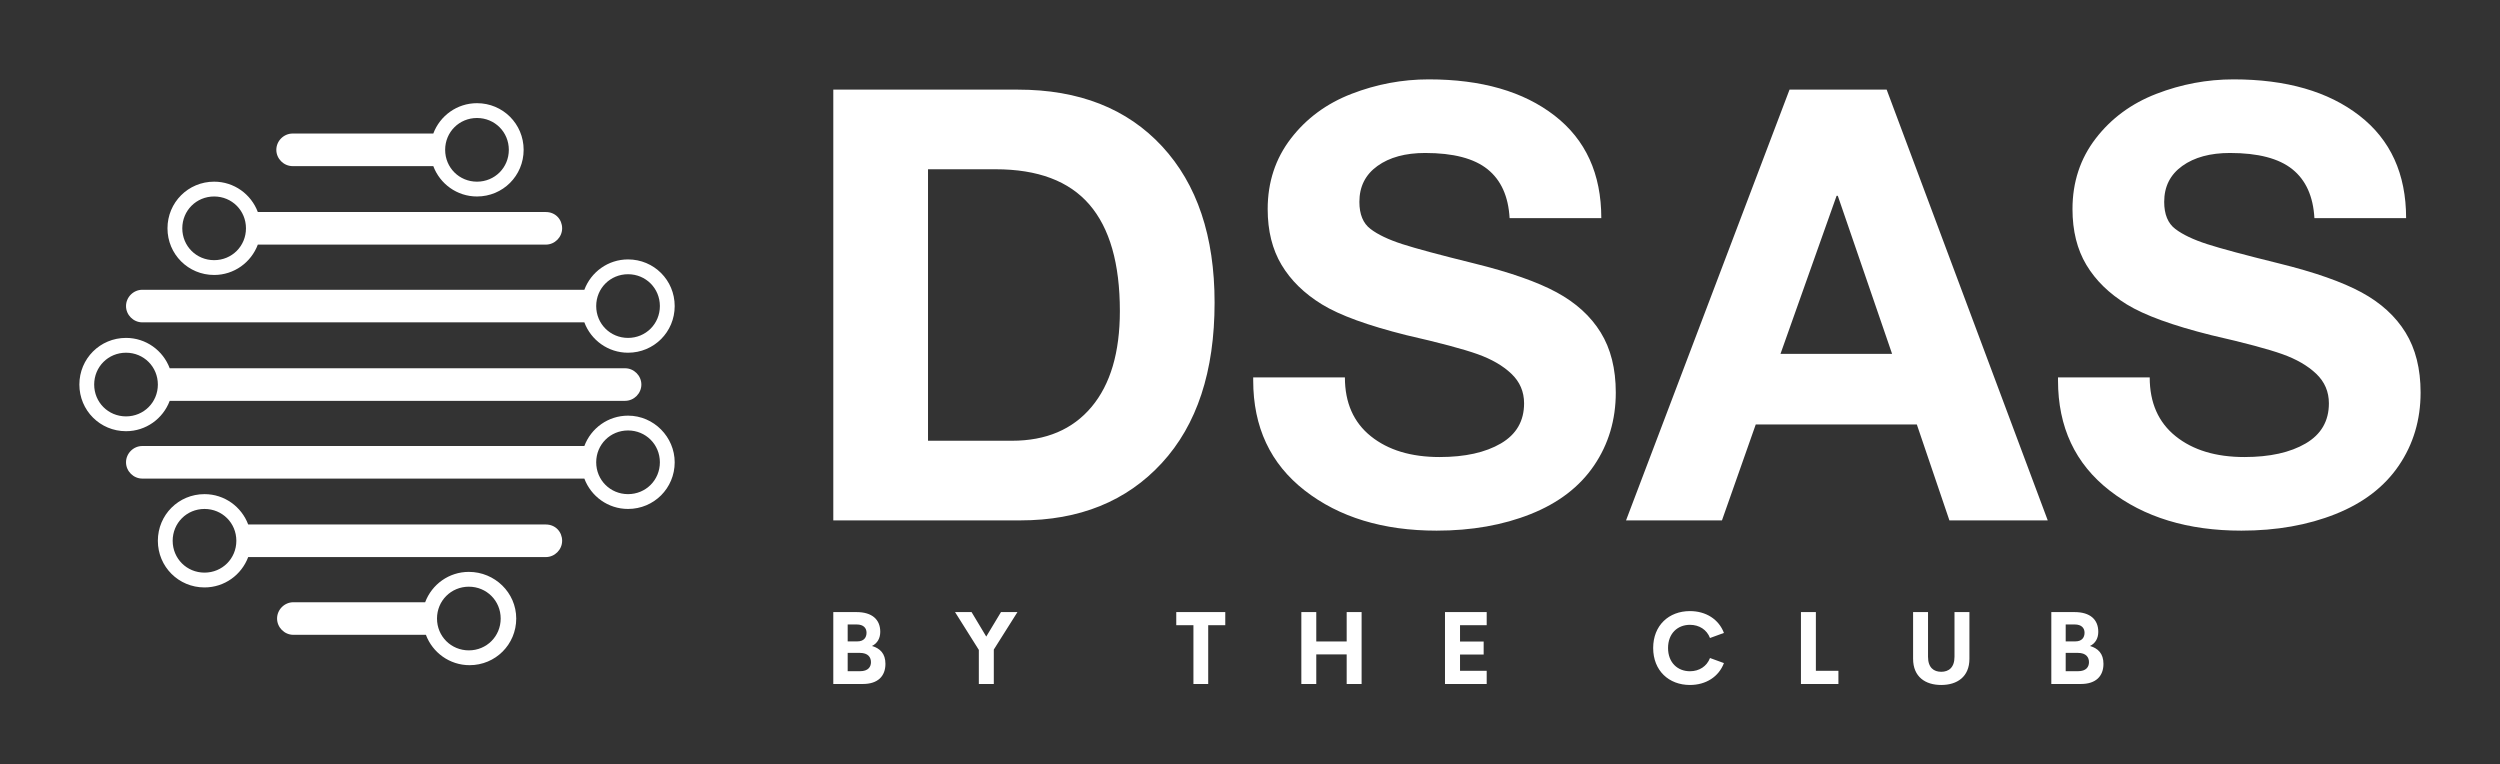 
        <svg xmlns="http://www.w3.org/2000/svg" xmlns:xlink="http://www.w3.org/1999/xlink" version="1.1" width="3203.39" height="979.398" viewBox="0 0 3203.39 979.398">
			
			<rect x="0" y="0" width="3203.39" height="979.398" fill="#333333" stroke="none"/>
			
			<g transform="scale(10.169) translate(10, 10)">
				<defs id="SvgjsDefs12538"/><g id="SvgjsG12539" featureKey="symbolFeature-0" transform="matrix(0.933,0,0,0.933,-9.142,-8.194)" fill="#fff"><g xmlns="http://www.w3.org/2000/svg"><path d="M63.5,12c-2.7,0-5,1.7-5.9,4.1h-19c-1.2,0-2.2,1-2.2,2.2c0,1.2,1,2.2,2.2,2.2h19c0.9,2.4,3.2,4.1,5.9,4.1   c3.5,0,6.3-2.8,6.3-6.3S67,12,63.5,12z M63.5,22.6c-2.4,0-4.3-1.9-4.3-4.3s1.9-4.3,4.3-4.3c2.4,0,4.3,1.9,4.3,4.3   S65.9,22.6,63.5,22.6z"/><path d="M83.9,33.1c-2.7,0-5,1.7-5.9,4.1H18.3c-1.2,0-2.2,1-2.2,2.2c0,1.2,1,2.2,2.2,2.2H78c0.9,2.4,3.2,4.1,5.9,4.1   c3.5,0,6.3-2.8,6.3-6.3C90.2,35.9,87.4,33.1,83.9,33.1z M83.9,43.7c-2.4,0-4.3-1.9-4.3-4.3s1.9-4.3,4.3-4.3s4.3,1.9,4.3,4.3   S86.3,43.7,83.9,43.7z"/><path d="M72.8,26.7H33.9c-0.9-2.4-3.2-4.1-5.9-4.1c-3.5,0-6.3,2.8-6.3,6.3s2.8,6.3,6.3,6.3c2.7,0,5-1.7,5.9-4.1h38.9   c1.2,0,2.2-1,2.2-2.2C75,27.7,74.1,26.7,72.8,26.7z M28,33.2c-2.4,0-4.3-1.9-4.3-4.3s1.9-4.3,4.3-4.3s4.3,1.9,4.3,4.3   S30.4,33.2,28,33.2z"/><path d="M83.5,47.8H22c-0.9-2.4-3.2-4.1-5.9-4.1c-3.5,0-6.3,2.8-6.3,6.3c0,3.5,2.8,6.3,6.3,6.3c2.7,0,5-1.7,5.9-4.1h61.5   c1.2,0,2.2-1,2.2-2.2C85.7,48.8,84.7,47.8,83.5,47.8z M16.1,54.3c-2.4,0-4.3-1.9-4.3-4.3c0-2.4,1.9-4.3,4.3-4.3s4.3,1.9,4.3,4.3   C20.4,52.4,18.5,54.3,16.1,54.3z"/><path d="M72.8,68.9H32.6c-0.9-2.4-3.2-4.1-5.9-4.1c-3.5,0-6.3,2.8-6.3,6.3c0,3.5,2.8,6.3,6.3,6.3c2.7,0,5-1.7,5.9-4.1h40.2   c1.2,0,2.2-1,2.2-2.2C75,69.9,74.1,68.9,72.8,68.9z M26.7,75.4c-2.4,0-4.3-1.9-4.3-4.3c0-2.4,1.9-4.3,4.3-4.3s4.3,1.9,4.3,4.3   C31,73.5,29.1,75.4,26.7,75.4z"/><path d="M83.9,54.2c-2.7,0-5,1.7-5.9,4.1H18.3c-1.2,0-2.2,1-2.2,2.2c0,1.2,1,2.2,2.2,2.2H78c0.9,2.4,3.2,4.1,5.9,4.1   c3.5,0,6.3-2.8,6.3-6.3C90.2,57.1,87.4,54.2,83.9,54.2z M83.9,64.8c-2.4,0-4.3-1.9-4.3-4.3s1.9-4.3,4.3-4.3s4.3,1.9,4.3,4.3   S86.3,64.8,83.9,64.8z"/><path d="M62.4,75.3c-2.7,0-5,1.7-5.9,4.1H38.7c-1.2,0-2.2,1-2.2,2.2c0,1.2,1,2.2,2.2,2.2h17.9c0.9,2.4,3.2,4.1,5.9,4.1   c3.5,0,6.3-2.8,6.3-6.3S65.9,75.3,62.4,75.3z M62.4,85.9c-2.4,0-4.3-1.9-4.3-4.3s1.9-4.3,4.3-4.3c2.4,0,4.3,1.9,4.3,4.3   S64.8,85.9,62.4,85.9z"/></g></g><g id="SvgjsG12540" featureKey="9wBXHa-0" transform="matrix(3.801,0,0,3.801,89.755,-20.448)" fill="#fff"><path d="M7.5 5.72 c2.027 0 3.62 0.627 4.78 1.88 s1.74 2.98 1.74 5.18 c0 2.28 -0.583 4.053 -1.75 5.32 s-2.73 1.9 -4.69 1.9 l-6.2 0 l0 -14.28 l6.12 0 z M7.3 17.36 c1.133 0 2.013 -0.373 2.64 -1.12 s0.94 -1.807 0.94 -3.18 c0 -1.573 -0.337 -2.75 -1.01 -3.53 s-1.71 -1.17 -3.11 -1.17 l-2.24 0 l0 9 l2.78 0 z M21.12 5.38 c1.747 0 3.137 0.4 4.17 1.2 s1.55 1.933 1.55 3.4 l-3.04 0 c-0.04 -0.72 -0.283 -1.26 -0.73 -1.62 s-1.137 -0.54 -2.07 -0.54 c-0.653 0 -1.18 0.143 -1.58 0.43 s-0.6 0.683 -0.6 1.19 c0 0.413 0.123 0.713 0.37 0.9 s0.597 0.353 1.05 0.5 s1.247 0.36 2.38 0.64 c1.187 0.293 2.1 0.613 2.74 0.96 s1.127 0.79 1.46 1.33 s0.5 1.203 0.5 1.99 c0 0.907 -0.24 1.713 -0.72 2.42 s-1.18 1.243 -2.1 1.61 s-1.96 0.55 -3.12 0.55 c-1.773 0 -3.23 -0.443 -4.37 -1.33 s-1.71 -2.103 -1.71 -3.65 l0 -0.1 l3.04 0 c0 0.84 0.287 1.49 0.86 1.95 s1.333 0.69 2.28 0.69 c0.84 0 1.517 -0.15 2.03 -0.45 s0.77 -0.743 0.77 -1.33 c0 -0.387 -0.14 -0.713 -0.42 -0.98 s-0.653 -0.483 -1.12 -0.65 s-1.253 -0.377 -2.36 -0.63 c-1.28 -0.32 -2.213 -0.66 -2.8 -1.02 s-1.033 -0.797 -1.34 -1.31 s-0.46 -1.13 -0.46 -1.85 c0 -0.893 0.257 -1.673 0.77 -2.34 s1.183 -1.16 2.01 -1.48 s1.68 -0.48 2.56 -0.48 z M36.3 5.72 l5.34 14.28 l-3.26 0 l-1.08 -3.18 l-5.34 0 l-1.12 3.18 l-3.18 0 l5.42 -14.28 l3.22 0 z M34.64 9.24 l-1.86 5.24 l3.7 0 l-1.8 -5.24 l-0.04 0 z M47.8 5.38 c1.747 0 3.137 0.4 4.17 1.2 s1.55 1.933 1.55 3.4 l-3.04 0 c-0.04 -0.72 -0.283 -1.26 -0.73 -1.62 s-1.137 -0.54 -2.07 -0.54 c-0.653 0 -1.18 0.143 -1.58 0.43 s-0.6 0.683 -0.6 1.19 c0 0.413 0.123 0.713 0.37 0.9 s0.597 0.353 1.05 0.5 s1.247 0.36 2.38 0.64 c1.187 0.293 2.1 0.613 2.74 0.96 s1.127 0.79 1.46 1.33 s0.5 1.203 0.5 1.99 c0 0.907 -0.24 1.713 -0.72 2.42 s-1.18 1.243 -2.1 1.61 s-1.96 0.55 -3.12 0.55 c-1.773 0 -3.23 -0.443 -4.37 -1.33 s-1.71 -2.103 -1.71 -3.65 l0 -0.1 l3.04 0 c0 0.84 0.287 1.49 0.86 1.95 s1.333 0.69 2.28 0.69 c0.84 0 1.517 -0.15 2.03 -0.45 s0.77 -0.743 0.77 -1.33 c0 -0.387 -0.14 -0.713 -0.42 -0.98 s-0.653 -0.483 -1.12 -0.65 s-1.253 -0.377 -2.36 -0.63 c-1.28 -0.32 -2.213 -0.66 -2.8 -1.02 s-1.033 -0.797 -1.34 -1.31 s-0.46 -1.13 -0.46 -1.85 c0 -0.893 0.257 -1.673 0.77 -2.34 s1.183 -1.16 2.01 -1.48 s1.68 -0.48 2.56 -0.48 z"/></g><g id="SvgjsG12541" featureKey="RGJA4D-0" transform="matrix(0.642,0,0,0.642,93.828,63.346)" fill="#fff"><path d="M9.404 12.549 c1.592 0.439 2.656 1.484 2.656 3.496 c0 2.383 -1.445 3.955 -4.424 3.955 l-5.811 0 l0 -14.111 l4.57 0 c3.047 0 4.648 1.465 4.648 3.867 c0 1.24 -0.537 2.256 -1.641 2.793 z M6.426 8.32 l-1.777 0 l0 3.32 l1.904 0 c1.25 0 1.797 -0.742 1.797 -1.699 c0 -0.938 -0.615 -1.621 -1.924 -1.621 z M7.09 17.49 c1.582 0 2.129 -0.85 2.129 -1.768 c0 -0.938 -0.537 -1.826 -2.188 -1.826 l-2.383 0 l0 3.594 l2.441 0 z M37.969 5.889 l-4.639 7.354 l0 6.758 l-2.939 0 l0 -6.689 l-4.668 -7.422 l3.242 0 l2.881 4.805 l2.891 -4.805 l3.232 0 z M78.76 5.889 l0 2.578 l-3.35 0 l0 11.533 l-2.9 0 l0 -11.533 l-3.369 0 l0 -2.578 l9.619 0 z M102.588 5.889 l2.93 0 l0 14.111 l-2.93 0 l0 -5.801 l-5.967 0 l0 5.801 l-2.93 0 l0 -14.111 l2.93 0 l0 5.762 l5.967 0 l0 -5.762 z M130.069 8.467 l-5.234 0 l0 3.203 l4.639 0 l0 2.549 l-4.639 0 l0 3.193 l5.234 0 l0 2.588 l-8.184 0 l0 -14.111 l8.184 0 l0 2.578 z M169.961 20.195 c-4.15 0 -7.217 -2.822 -7.217 -7.256 s3.066 -7.246 7.217 -7.246 c3.144 0 5.664 1.611 6.67 4.287 l-2.734 0.996 c-0.625 -1.641 -2.119 -2.588 -3.936 -2.588 c-2.432 0 -4.297 1.699 -4.297 4.551 s1.865 4.561 4.297 4.561 c1.816 0 3.311 -0.957 3.936 -2.598 l2.734 0.996 c-1.006 2.676 -3.525 4.297 -6.67 4.297 z M194.678 17.412 l4.424 0 l0 2.588 l-7.354 0 l0 -14.111 l2.93 0 l0 11.523 z M219.277 20.195 c-3.096 0 -5.518 -1.582 -5.518 -5.137 l0 -9.17 l2.93 0 l0 8.77 c0 2.148 1.143 2.949 2.588 2.949 c1.455 0 2.607 -0.811 2.607 -2.949 l0 -8.77 l2.93 0 l0 9.17 c0 3.555 -2.432 5.137 -5.537 5.137 z M248.467 12.549 c1.592 0.439 2.656 1.484 2.656 3.496 c0 2.383 -1.445 3.955 -4.424 3.955 l-5.811 0 l0 -14.111 l4.57 0 c3.047 0 4.648 1.465 4.648 3.867 c0 1.24 -0.537 2.256 -1.641 2.793 z M245.488 8.32 l-1.777 0 l0 3.32 l1.904 0 c1.25 0 1.797 -0.742 1.797 -1.699 c0 -0.938 -0.615 -1.621 -1.924 -1.621 z M246.152 17.49 c1.582 0 2.129 -0.85 2.129 -1.768 c0 -0.938 -0.537 -1.826 -2.188 -1.826 l-2.383 0 l0 3.594 l2.441 0 z"/></g>
			</g>
		</svg>
	